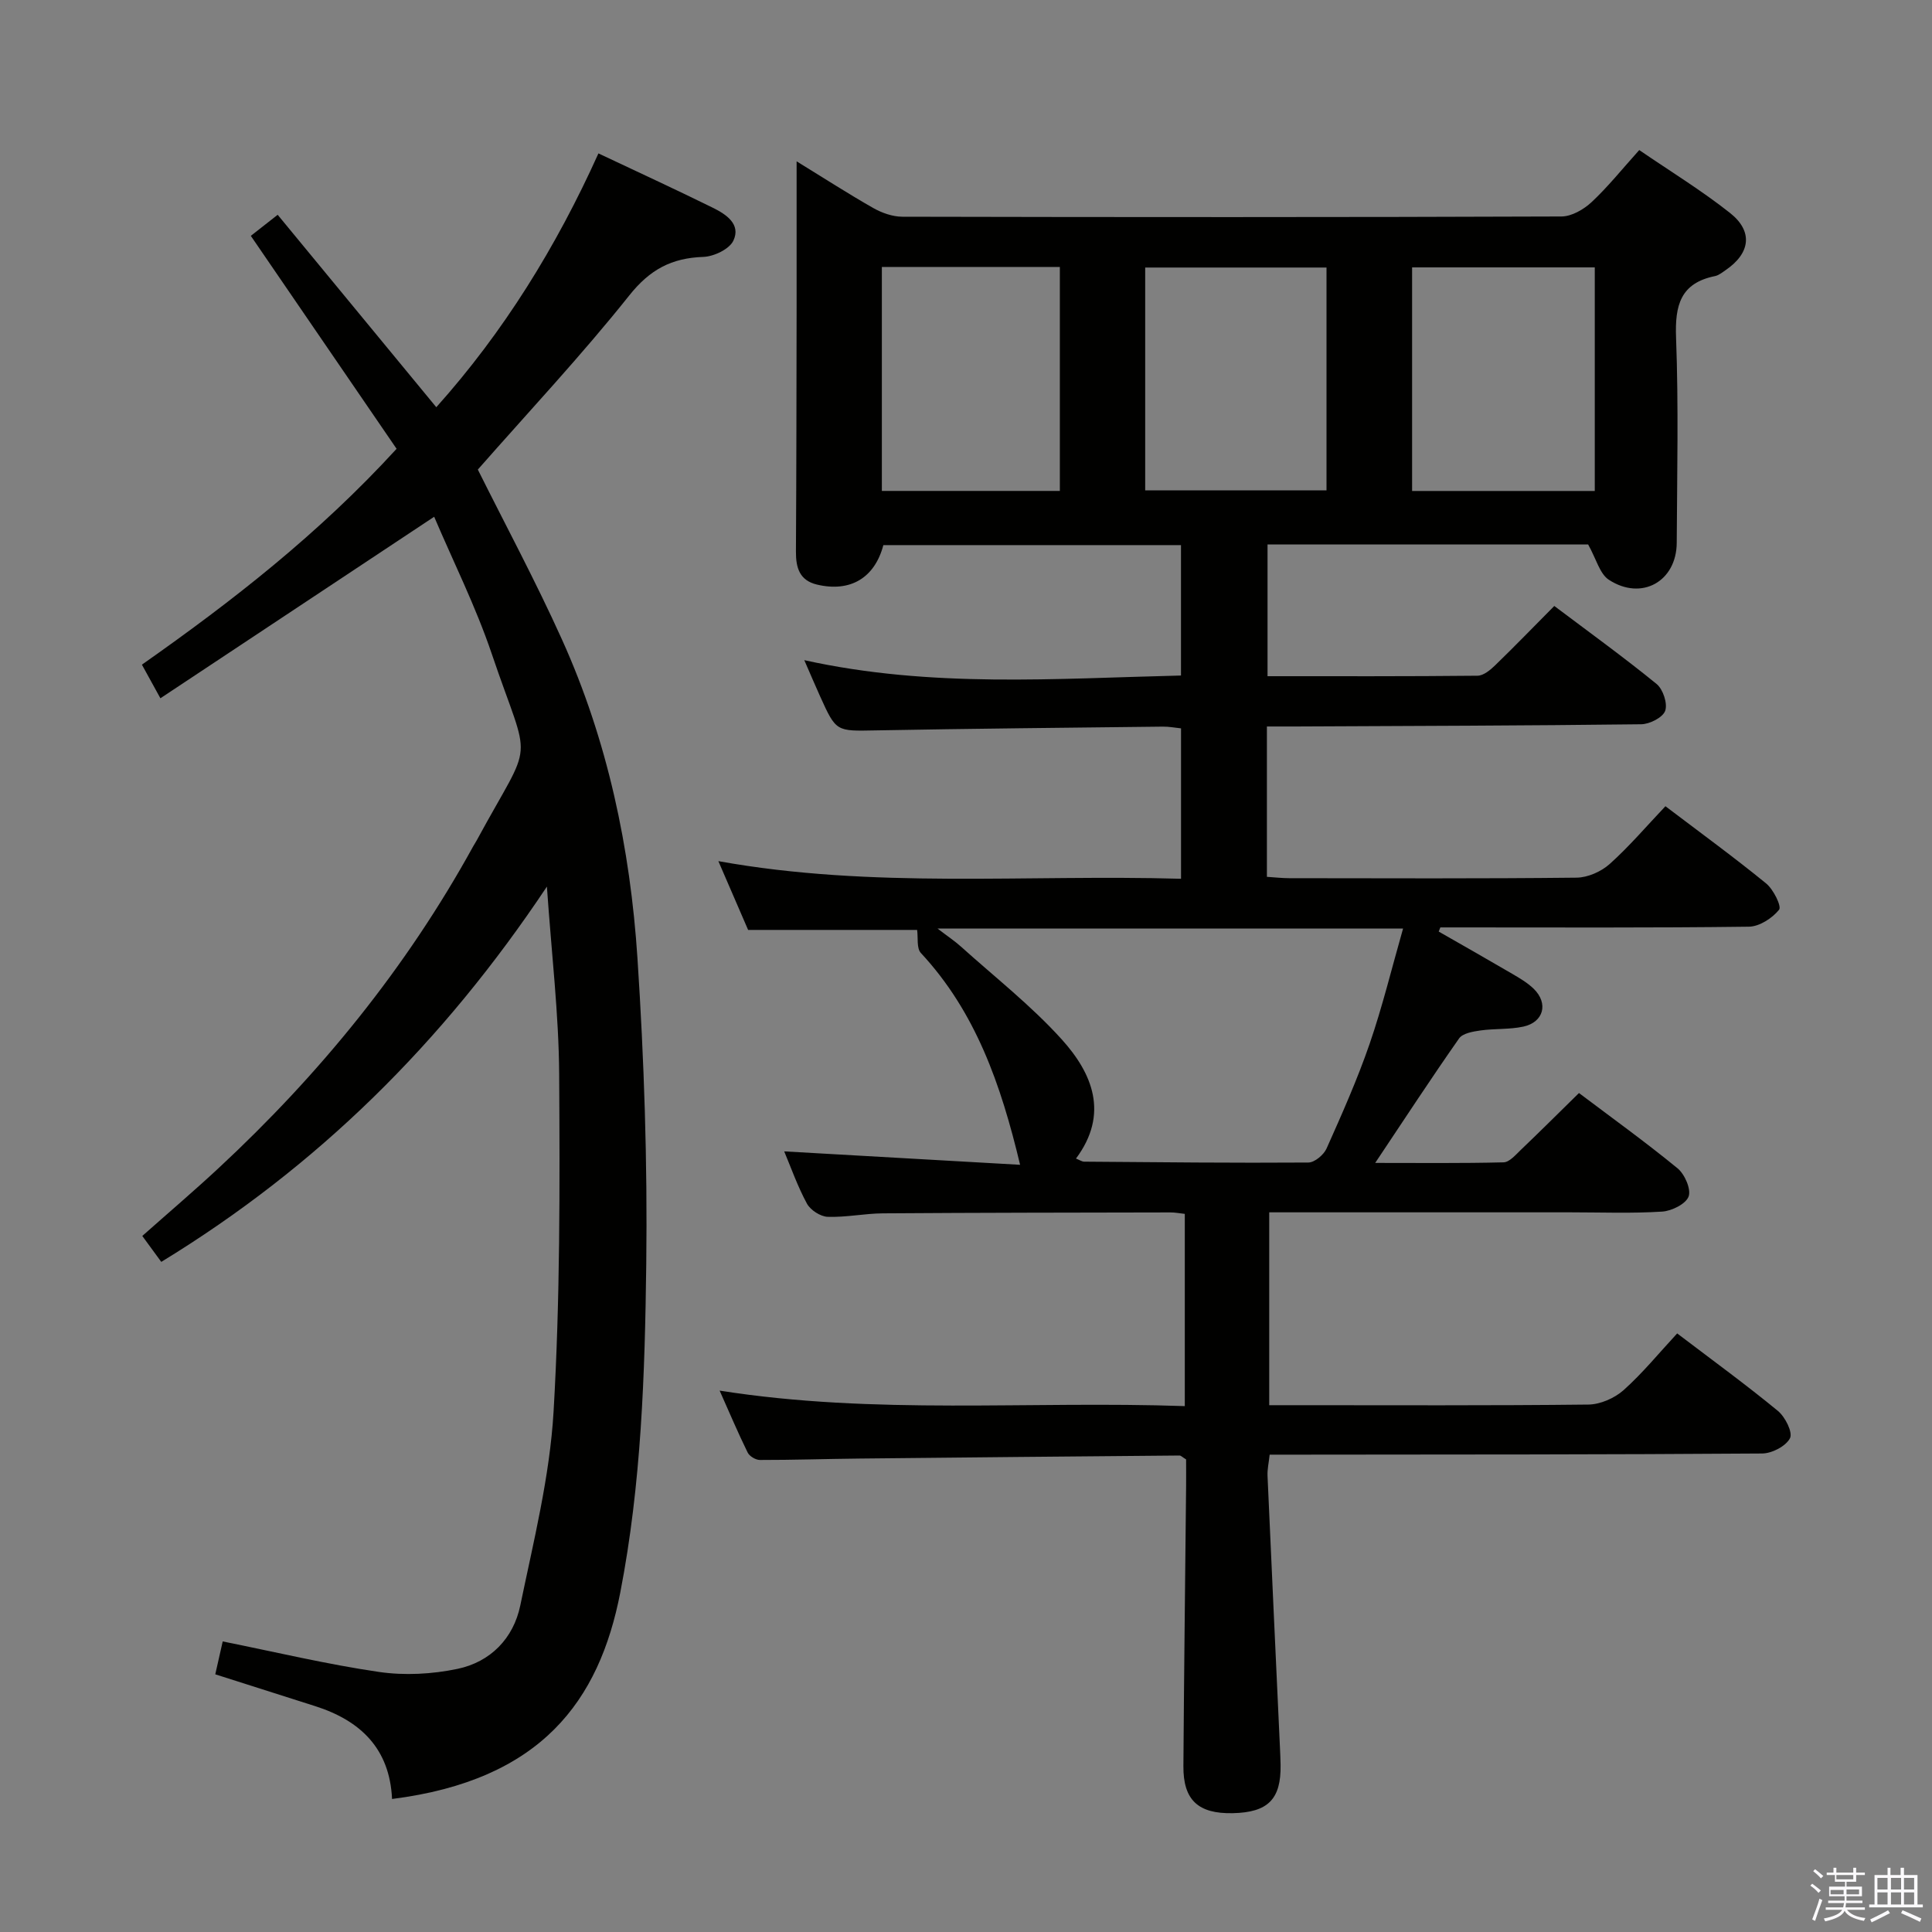 <svg enable-background="new 0 0 400 400" viewBox="0 0 400 400" xmlns="http://www.w3.org/2000/svg"><rect x="0" y="0" width="400" height="400" fill="#808080" stroke="none"/><path d="m374.8 390.4.4-.4c.7.5 1.3 1 1.8 1.4l-.5.5c-.5-.6-1.1-1.1-1.7-1.5zm1 7.3-.6-.3c.5-1.4 1.1-2.8 1.5-4.3.2.1.4.2.6.3-.5 1.3-1 2.8-1.5 4.3zm-.4-10.3.4-.4c.4.3 1 .8 1.7 1.4l-.5.5c-.4-.5-1-1-1.6-1.5zm2.5.3h1.7v-1h.6v1h3.5v-1h.6v1h1.8v.5h-1.8v1.4h-2v1h3.2v2h-3.2v.9h3.3v.5h-3.4c0 .3-.1.6-.1.9h4v.5h-3.7c.7.9 1.9 1.5 3.8 1.7-.1.2-.2.4-.3.6-2.1-.4-3.5-1.1-4-2.1-.4 1-1.8 1.7-4 2.2-.1-.2-.2-.4-.3-.6 2.1-.4 3.4-1 3.8-1.8h-3.4v-.5h3.6c.1-.3.1-.6.2-.9h-3.3v-.5h3.4c0-.3 0-.6 0-.9h-3.2v-2h3.3v-1h-2.1v-1.4h-1.7v-.5zm1.1 3.5v1h2.7c0-.3 0-.4 0-.4 0-.2 0-.2 0-.2 0-.1 0-.2 0-.3h-2.7zm1.2-3v.9h3.5v-.9zm4.7 3h-2.6v.6.4h2.6z" fill="#fbfafc"/><path d="m393.6 386.7h.6v1.5h2.8v6.1h1.1v.6h-11.1v-.6h1.1v-6.1h2.7v-1.5h.6v1.5h2.1v-1.5zm-2.7 8.8.4.6c-1.2.6-2.5 1.3-3.8 1.9-.1-.2-.2-.4-.3-.6 1.2-.6 2.5-1.2 3.7-1.9zm-2.2-6.7v2.4h2.1v-2.4zm0 3v2.5h2.1v-2.5zm2.8-3v2.4h2.1v-2.4zm0 3v2.5h2.1v-2.5zm6 6.1c-1.4-.7-2.7-1.3-3.9-1.8l.3-.6c1.5.6 2.7 1.2 3.9 1.7zm-1.2-9.1h-2.1v2.4h2.1zm-2.1 3v2.5h2.1v-2.5z" fill="#fbfafc"/><g fill="#010100"><path d="m245.3 291.12c0-13.68 0-26.6 0-39.8-1.12-.12-2.06-.31-3.01-.3-19.83.04-39.66.05-59.49.19-3.81.03-7.63.85-11.43.72-1.5-.05-3.57-1.39-4.3-2.73-1.97-3.64-3.35-7.59-4.71-10.82 16.1.92 32.37 1.84 48.84 2.78-3.97-16.65-9.21-31.66-20.54-43.85-.92-.99-.55-3.17-.78-4.78-11.12 0-22.87 0-34.99 0-1.89-4.37-3.92-9.08-6.16-14.24 31.97 5.77 63.72 2.72 95.79 3.65 0-10.65 0-20.73 0-31.14-1.2-.12-2.49-.38-3.78-.36-19.81.23-39.63.41-59.44.78-8.17.15-8.17.34-11.51-7.06-1-2.21-1.94-4.43-3.27-7.48 26.31 5.81 52.01 3.79 77.99 3.18 0-9.03 0-17.79 0-27-20.53 0-41.08 0-61.62 0-1.8 6.8-6.84 9.81-13.75 8.17-3.61-.86-4.37-3.49-4.35-6.83.1-16.83.11-33.66.14-50.49.01-9.77 0-19.55 0-30.31 5.8 3.56 10.76 6.77 15.89 9.68 1.78 1.01 3.98 1.78 5.99 1.79 45.49.1 90.99.12 136.48-.05 2.11-.01 4.61-1.46 6.24-2.98 3.38-3.16 6.29-6.81 9.86-10.77 6.35 4.35 12.85 8.32 18.78 13.01 4.86 3.84 4.22 8.37-.93 11.87-.68.46-1.39 1.05-2.16 1.21-7.17 1.45-8.32 6.06-8.07 12.72.53 14.14.21 28.32.14 42.49-.04 8-7.26 12.09-14.05 7.67-1.89-1.23-2.6-4.29-4.29-7.31-21.19 0-43.6 0-66.38 0v27.27c14.57 0 29.02.05 43.47-.1 1.24-.01 2.65-1.18 3.65-2.15 4.06-3.93 7.98-7.99 12.25-12.29 7.25 5.46 14.38 10.61 21.18 16.15 1.33 1.09 2.31 4.04 1.78 5.55-.48 1.38-3.21 2.77-4.97 2.79-23.82.29-47.65.35-71.48.46-1.96.01-3.92 0-6.01 0v31.13c1.73.11 3.19.28 4.64.28 19.83.02 39.66.11 59.49-.11 2.32-.03 5.09-1.26 6.84-2.83 4.06-3.64 7.62-7.83 11.54-11.96 7.45 5.65 14.3 10.64 20.85 15.99 1.51 1.23 3.24 4.74 2.68 5.44-1.42 1.76-4.07 3.48-6.24 3.51-20.16.26-40.33.15-60.49.15-1.13 0-2.27 0-3.4 0-.11.29-.23.57-.34.86 5.07 2.9 10.15 5.78 15.19 8.73 1.57.92 3.2 1.87 4.48 3.12 3.09 3.01 2.07 6.91-2.15 7.83-2.89.62-5.96.38-8.91.8-1.54.22-3.64.58-4.39 1.64-5.79 8.26-11.31 16.71-17.37 25.78 9.13 0 17.86.1 26.58-.12 1.2-.03 2.47-1.52 3.52-2.53 3.97-3.79 7.86-7.67 12.09-11.82 6.72 5.07 13.73 10.11 20.4 15.58 1.49 1.22 2.85 4.33 2.3 5.84-.57 1.55-3.51 3.01-5.5 3.13-6.31.4-12.66.15-18.99.15-20.65 0-41.31 0-62.34 0v39.93h5.09c20.33 0 40.66.1 60.99-.13 2.47-.03 5.41-1.32 7.28-2.98 3.94-3.52 7.32-7.67 11.1-11.75 7.49 5.69 14.33 10.67 20.85 16.04 1.51 1.24 3.12 4.45 2.51 5.65-.84 1.65-3.74 3.16-5.77 3.17-31.83.23-63.66.21-95.48.24-1.99 0-3.98 0-6.48 0-.17 1.62-.51 3.03-.44 4.43.82 18.59 1.7 37.19 2.55 55.78.06 1.33.13 2.66.15 4 .12 7.12-2.59 9.86-9.9 10.02-7.14.15-10.27-2.7-10.22-9.74.13-19.31.37-38.62.56-57.94.02-1.97 0-3.93 0-5.56-.81-.5-1.08-.81-1.35-.81-22.14.19-44.28.39-66.41.63-6.83.07-13.66.3-20.49.29-.86 0-2.15-.77-2.52-1.53-1.97-4-3.71-8.12-5.81-12.83 32.23 5.09 63.99 2.09 96.31 3.21zm-51.19-98.87c2.1 1.61 3.56 2.58 4.85 3.74 7.02 6.32 14.53 12.2 20.83 19.17 6.4 7.07 9.87 15.46 2.98 24.71.81.32 1.25.64 1.69.64 15.47.12 30.95.29 46.42.18 1.3-.01 3.18-1.59 3.77-2.9 3.18-7.12 6.36-14.27 8.9-21.63 2.67-7.74 4.6-15.73 6.94-23.91-32.38 0-63.91 0-96.38 0zm98.25-90.6h37.82c0-15.65 0-31.02 0-46.29-12.82 0-25.23 0-37.82 0zm-72.93-.01c0-15.66 0-31.03 0-46.37-12.51 0-24.62 0-36.85 0v46.37zm17.67-.12h37.54c0-15.57 0-30.91 0-46.13-12.72 0-25.09 0-37.54 0z"/><path d="m82.11 92.92c-9.99-14.6-19.84-28.99-30.18-44.09 1.43-1.12 3.19-2.5 5.56-4.36 10.67 12.95 21.53 26.13 32.84 39.84 13.94-15.57 24.84-33.19 33.57-52.55 8.17 3.86 15.99 7.46 23.7 11.26 2.71 1.34 5.85 3.39 4.24 6.8-.83 1.77-4.05 3.3-6.25 3.37-6.54.23-11.03 2.6-15.3 7.97-9.93 12.46-20.87 24.12-31.36 36.06 5.66 11.36 11.95 23.06 17.4 35.14 9.47 20.95 14.16 43.25 15.65 66.04 1.38 21.07 2.08 42.23 1.82 63.33-.28 22.73-1.01 45.49-5.38 67.99-4.36 22.45-16.34 38.83-47.25 42.74-.48-10.4-6.5-16.23-15.94-19.23-6.77-2.15-13.53-4.31-20.66-6.58.54-2.38 1-4.41 1.54-6.81 11 2.21 21.62 4.75 32.38 6.32 5.29.77 10.99.46 16.24-.64 6.82-1.43 11.58-6.31 12.99-13.13 2.75-13.29 6.1-26.66 6.89-40.12 1.36-23.24 1.3-46.59 1.16-69.89-.08-12.41-1.57-24.81-2.54-38.82-21.57 32.37-47.56 58-79.84 77.7-1.28-1.74-2.51-3.43-3.93-5.37 5.39-4.78 10.67-9.28 15.75-14 20.99-19.5 38.89-41.46 52.74-66.63.24-.44.52-.85.76-1.29 11.95-22.03 11.23-14.59 3.1-38.61-3.32-9.81-8-19.16-11.92-28.37-19.37 12.84-37.74 25.02-56.68 37.58-1.68-3.05-2.67-4.86-3.83-6.96 18.79-13.2 36.6-27.08 52.73-44.69z"/></g></svg>
